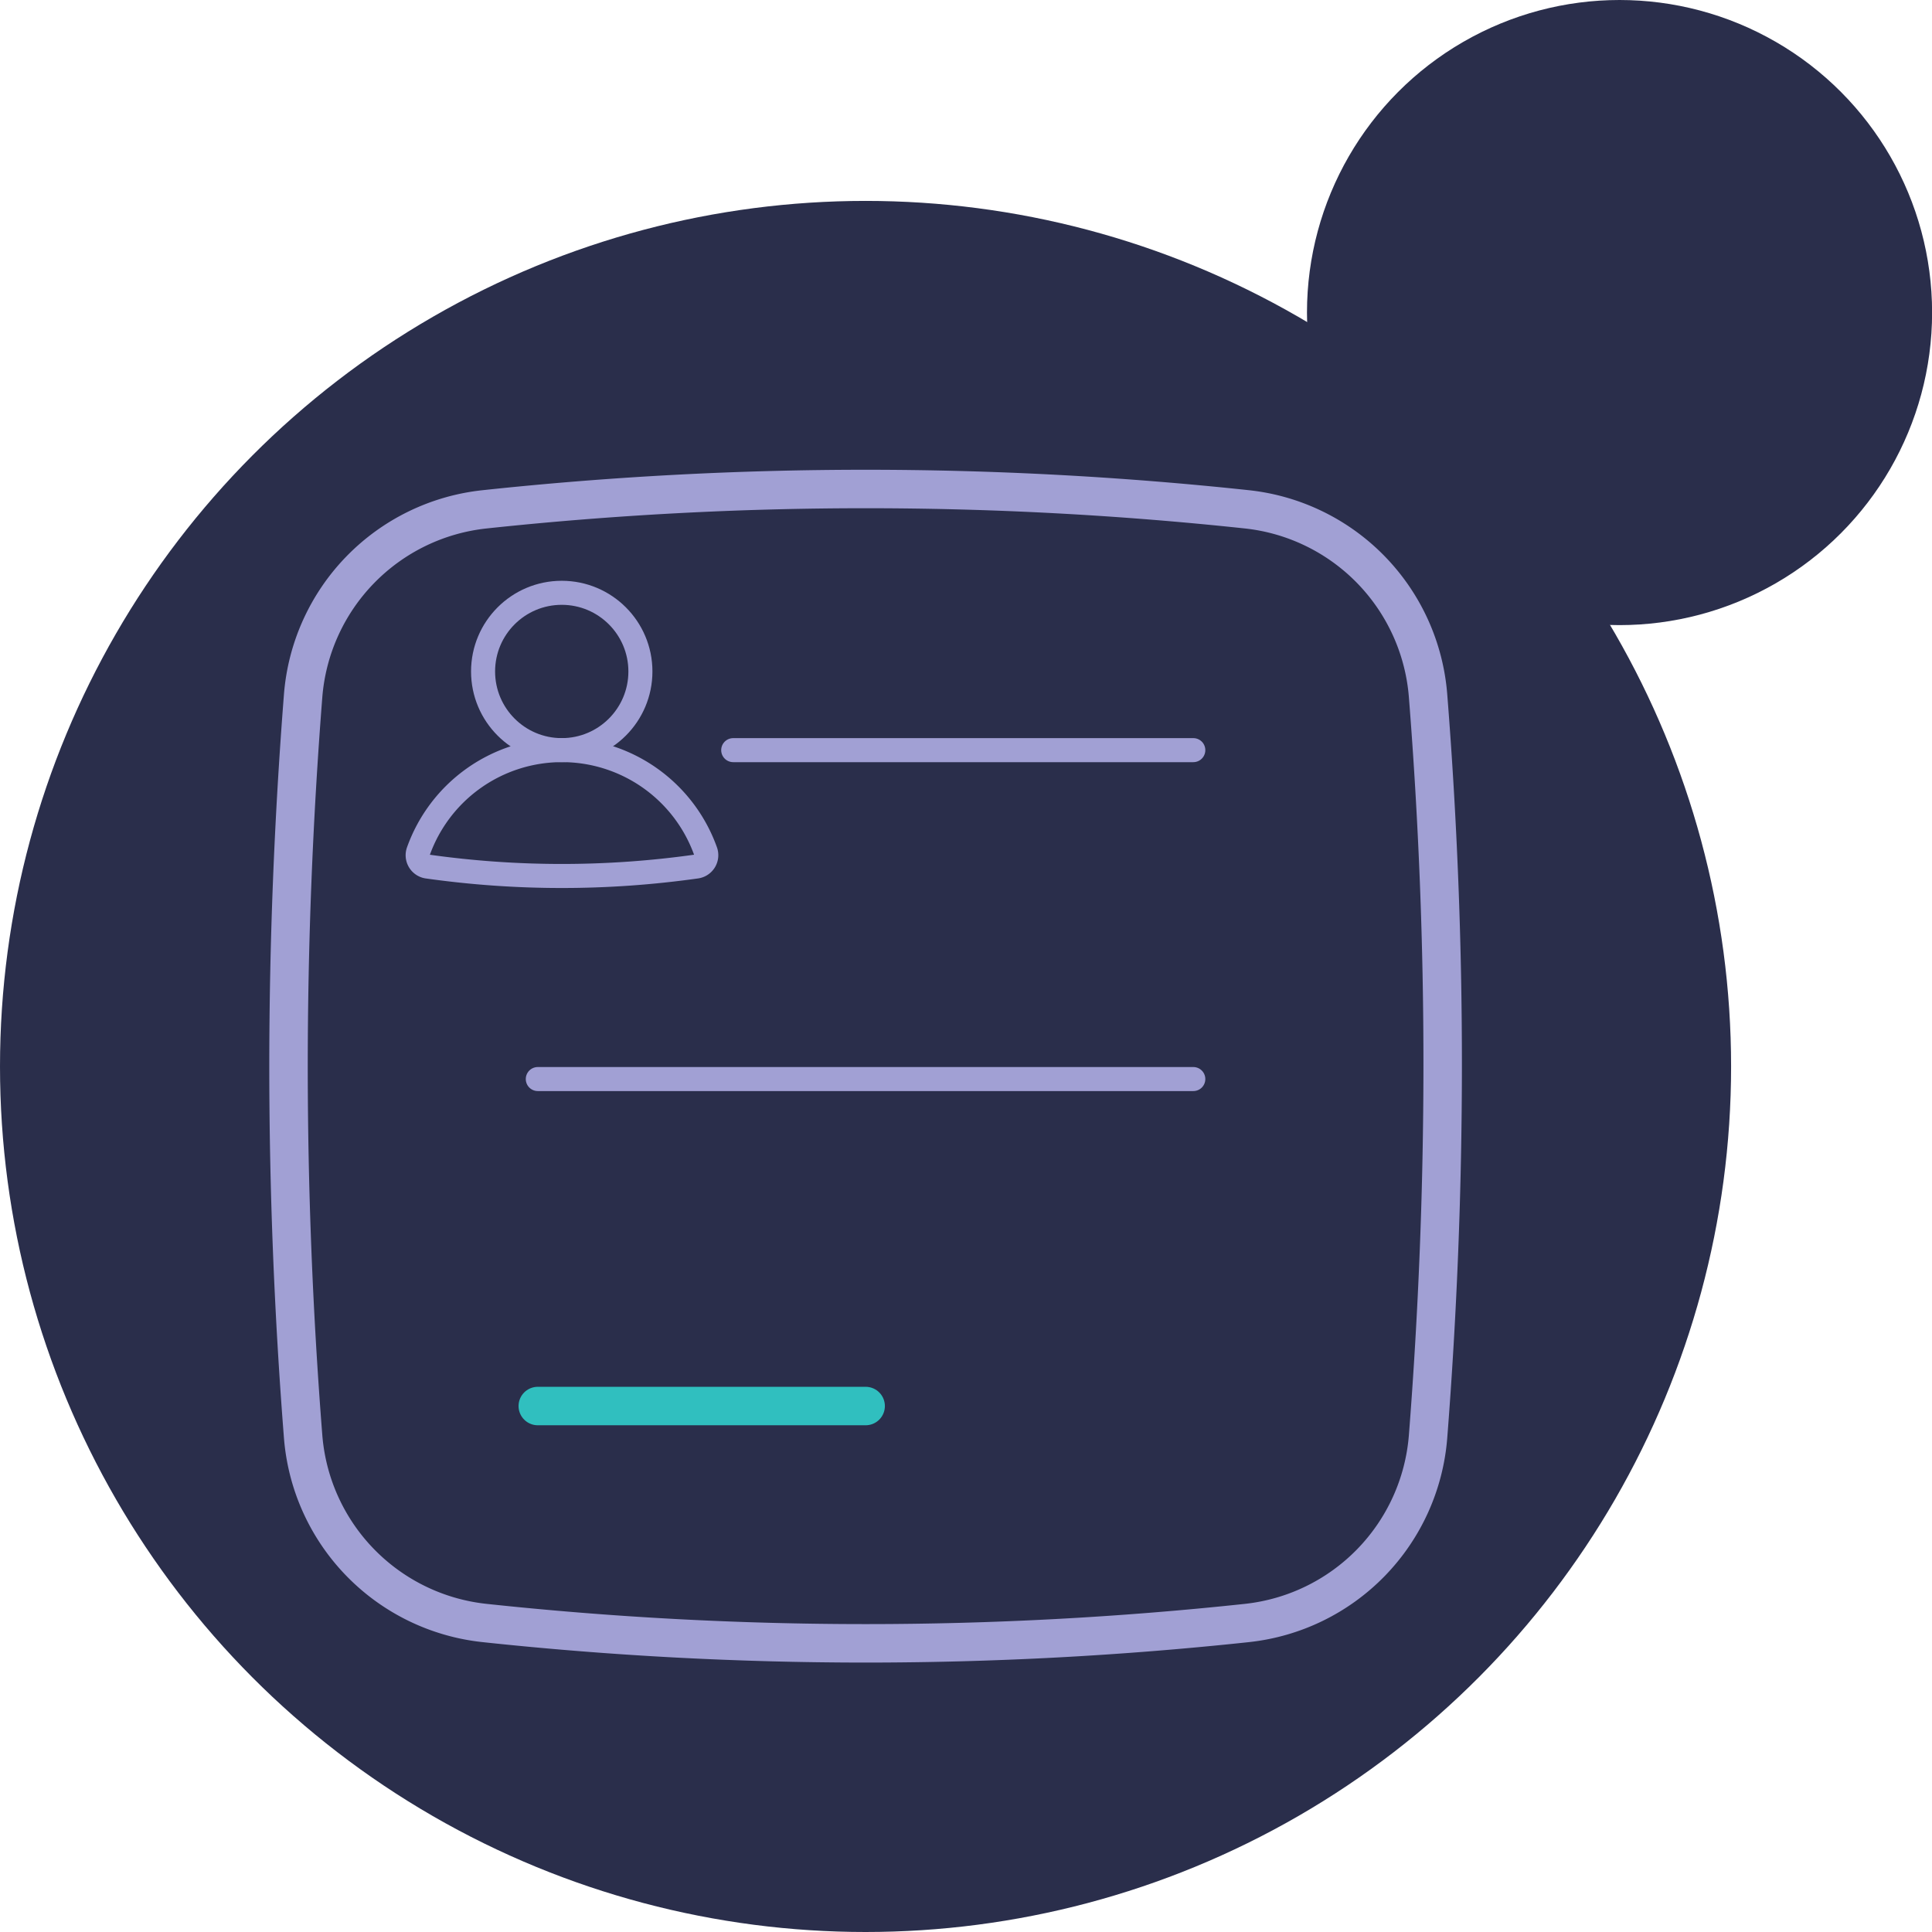 <svg id="Layer_1" data-name="Layer 1" xmlns="http://www.w3.org/2000/svg" viewBox="0 0 200.89 200.89"><defs><style>.cls-1{fill:#2a2e4b;}.cls-2,.cls-3,.cls-4{fill:none;stroke-linecap:round;}.cls-2,.cls-4{stroke:#a1a0d4;}.cls-2,.cls-3{stroke-linejoin:round;}.cls-2{stroke-width:2.5px;}.cls-3{stroke:#30bfbf;}.cls-3,.cls-4{stroke-width:4px;}.cls-4{stroke-miterlimit:10;}</style></defs><title>Resume</title><circle class="cls-1" cx="168.4" cy="32.5" r="32.5"/><circle class="cls-1" cx="90" cy="110.89" r="90"/><line class="cls-2" x1="55.92" y1="112.2" x2="124.08" y2="112.2"/><line class="cls-3" x1="55.92" y1="146.2" x2="90.01" y2="146.2"/><line class="cls-2" x1="76.24" y1="78" x2="124.08" y2="78"/><path class="cls-2" d="M927.42,1639.57a100,100,0,0,0,28,0,1.19,1.19,0,0,0,.95-1.58,15.86,15.86,0,0,0-29.87,0A1.19,1.19,0,0,0,927.42,1639.57Z" transform="translate(-883 -1549.47)"/><circle class="cls-2" cx="58.41" cy="69.82" r="8.18"/><path class="cls-4" d="M913,1660.22q0,19.25,1.52,38.63a21.18,21.18,0,0,0,18.87,19.38,372.46,372.46,0,0,0,79.26,0,21.17,21.17,0,0,0,18.84-19.38q1.51-19.32,1.52-38.52t-1.52-38.52a21.17,21.17,0,0,0-18.84-19.38,372.46,372.46,0,0,0-79.26,0,21.18,21.18,0,0,0-18.87,19.38Q913,1641.25,913,1660.5" transform="translate(-883 -1549.47)"/></svg>